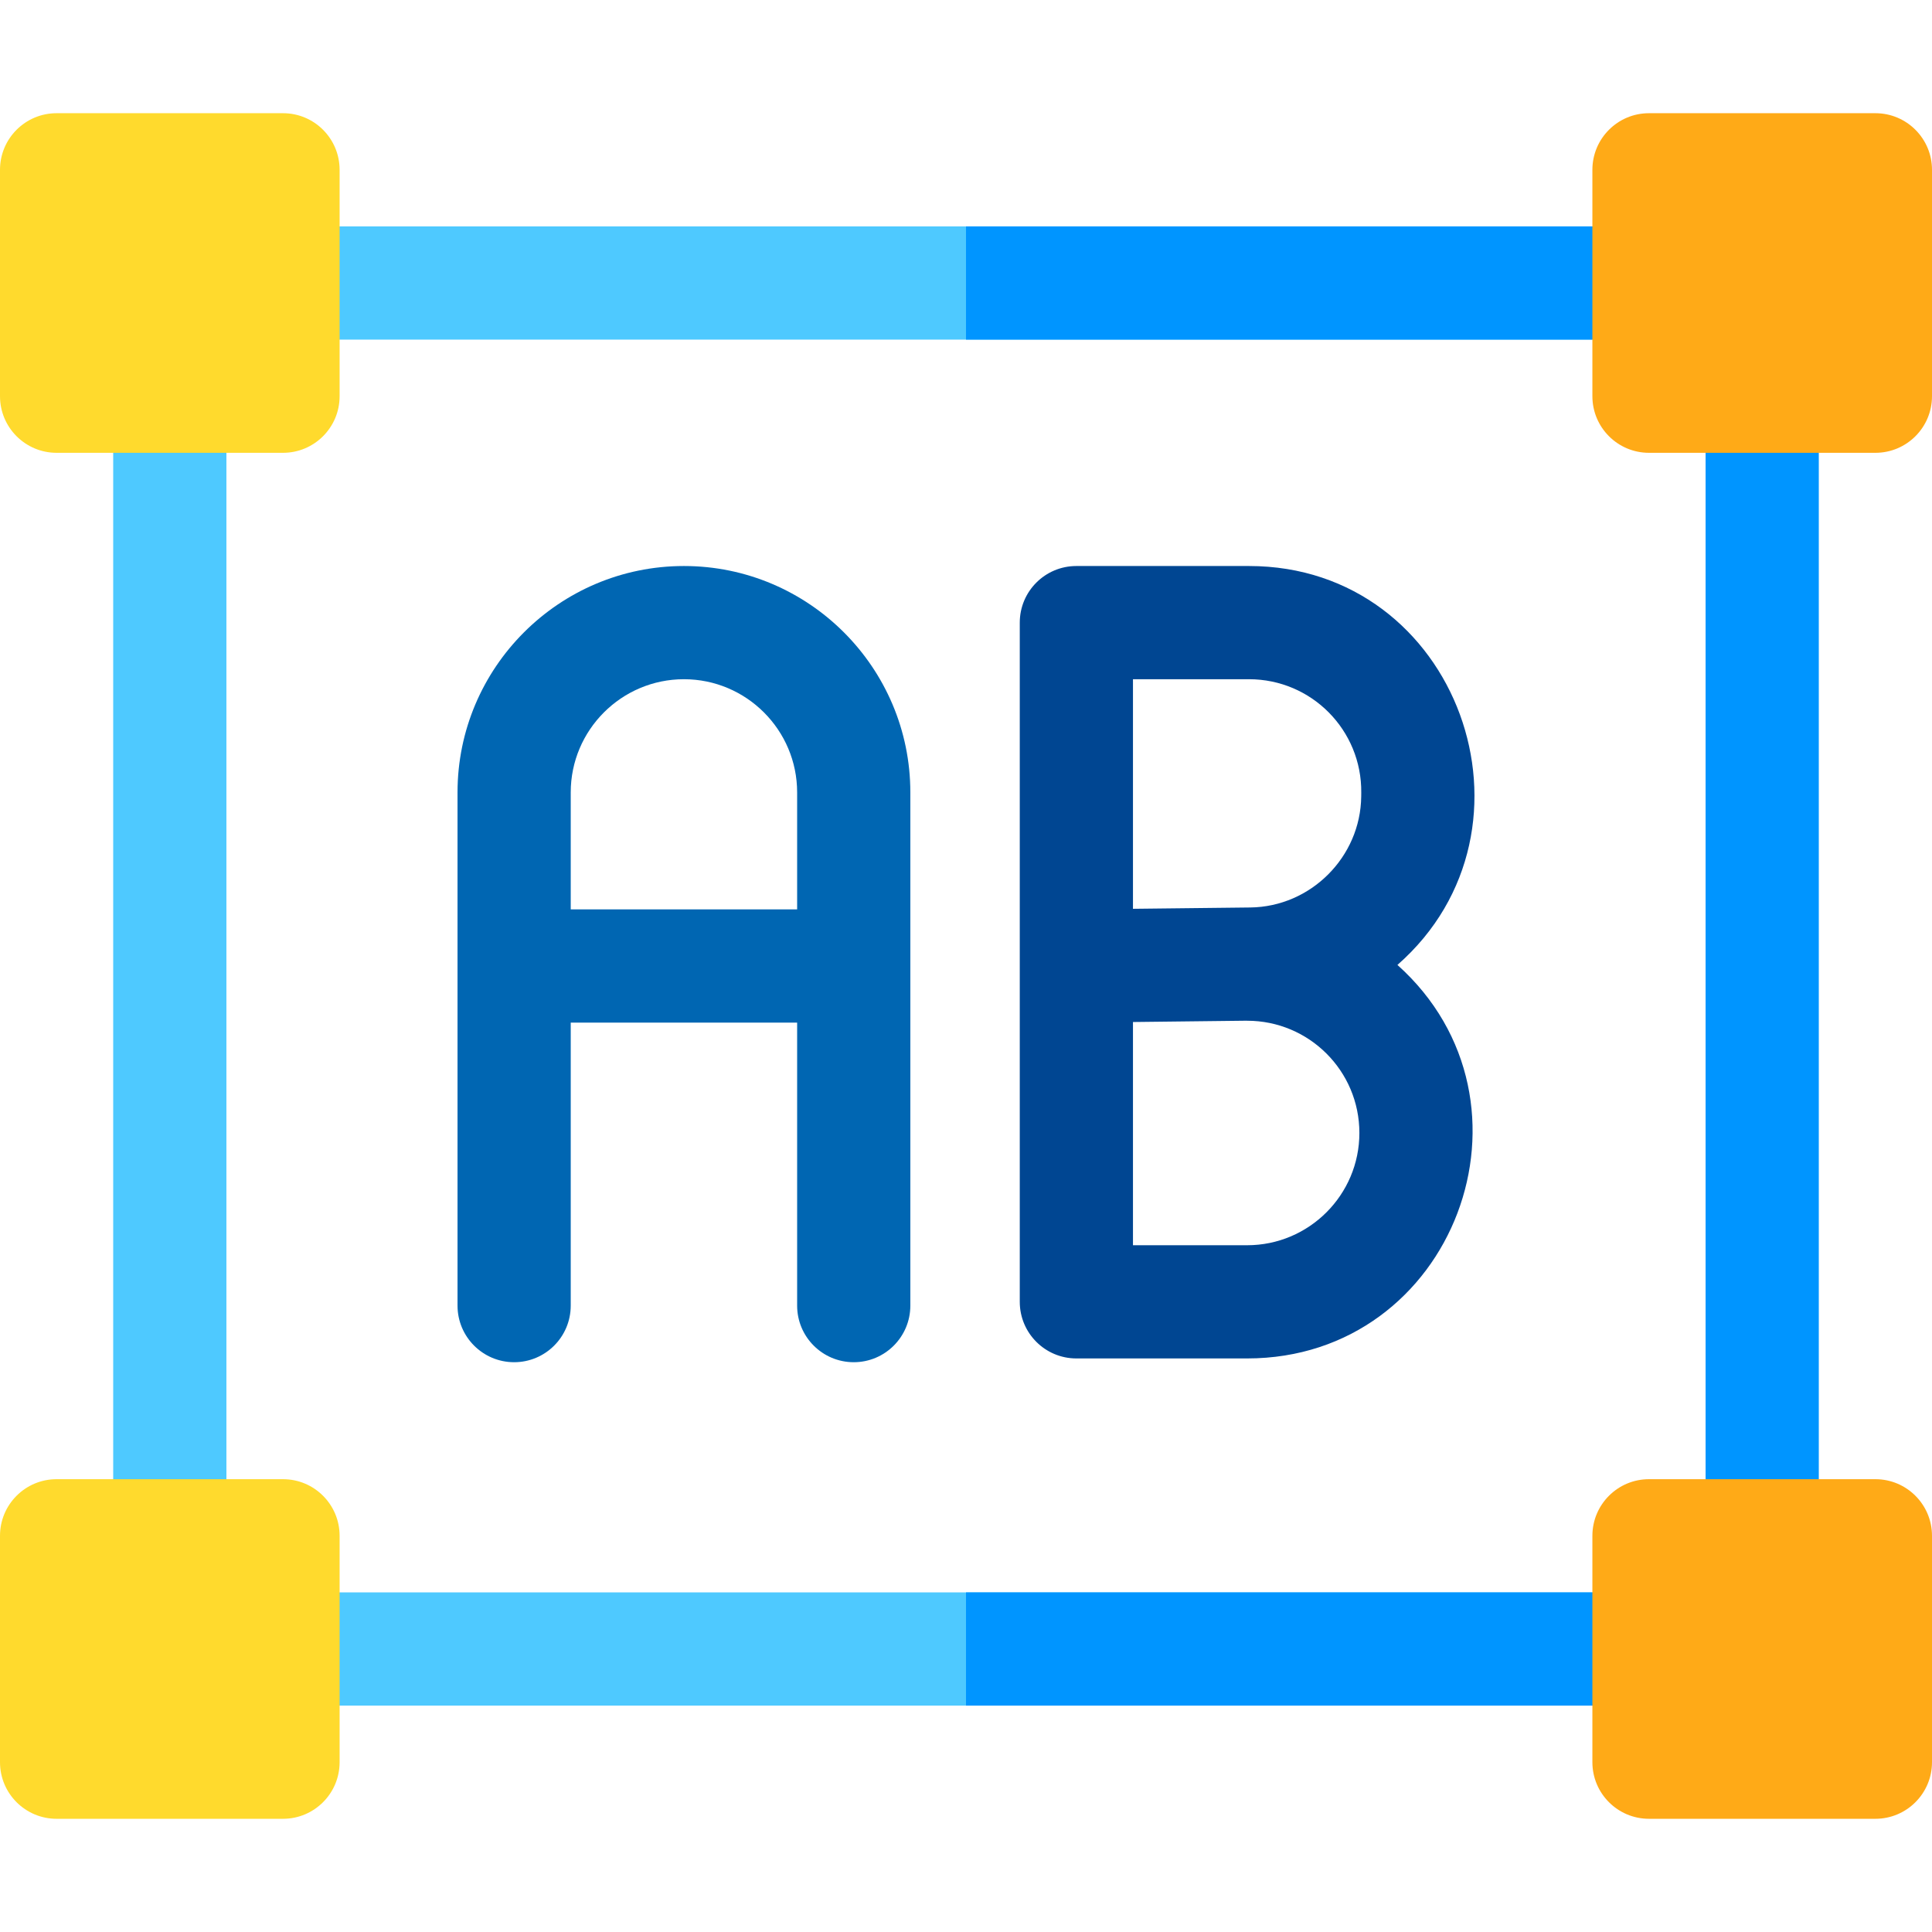 <svg id="Capa_1" enable-background="new 0 0 512 512" height="512" viewBox="0 0 512 512" width="512" xmlns="http://www.w3.org/2000/svg"><g><path d="m30 115h30v282h-30z" fill="#4ec9ff"/><path d="m452 115h30v282h-30z" fill="#0095ff"/><path d="m85 60h342v30h-342z" fill="#4ec9ff"/><path d="m256 60h171v30h-171z" fill="#0095ff"/><path d="m85 422h342v30h-342z" fill="#4ec9ff"/><path d="m256 422h171v30h-171z" fill="#0095ff"/><path d="m75 30h-60c-8.284 0-15 6.716-15 15v60c0 8.284 6.716 15 15 15h60c8.284 0 15-6.716 15-15v-60c0-8.284-6.716-15-15-15z" fill="#ffda2d"/><path d="m497 30h-60c-8.284 0-15 6.716-15 15v60c0 8.284 6.716 15 15 15h60c8.284 0 15-6.716 15-15v-60c0-8.284-6.716-15-15-15z" fill="#ffaa17"/><path d="m75 392h-60c-8.284 0-15 6.716-15 15v60c0 8.284 6.716 15 15 15h60c8.284 0 15-6.716 15-15v-60c0-8.284-6.716-15-15-15z" fill="#ffda2d"/><path d="m497 392h-60c-8.284 0-15 6.716-15 15v60c0 8.284 6.716 15 15 15h60c8.284 0 15-6.716 15-15v-60c0-8.284-6.716-15-15-15z" fill="#ffaa17"/><path d="m181.25 150c-33.084 0-60 26.916-60 60v136c0 8.284 6.716 15 15 15s15-6.716 15-15v-75h60v75c0 8.284 6.716 15 15 15s15-6.716 15-15v-136c0-33.084-26.916-60-60-60zm-30 91v-31c0-16.542 13.458-30 30-30s30 13.458 30 30v31z" fill="#0066b2"/><path d="m331.003 150h-45.753c-8.284 0-15 6.716-15 15v180c0 8.284 6.716 15 15 15h45.253c54.919 0 80.412-67.932 39.831-104.283 41.102-36.055 16.153-105.717-39.331-105.717zm-.5 180h-30.253v-59.156c40.089-.449 27.855-.338 30.264-.338 16.335 0 29.736 13.218 29.736 29.747 0 16.402-13.345 29.747-29.747 29.747zm30.234-118.923c-.179 16.04-13.372 29.235-29.412 29.415l-31.075.35v-60.842h30.753c16.569 0 29.929 13.5 29.745 30.083z" fill="#004692"/></g></svg>